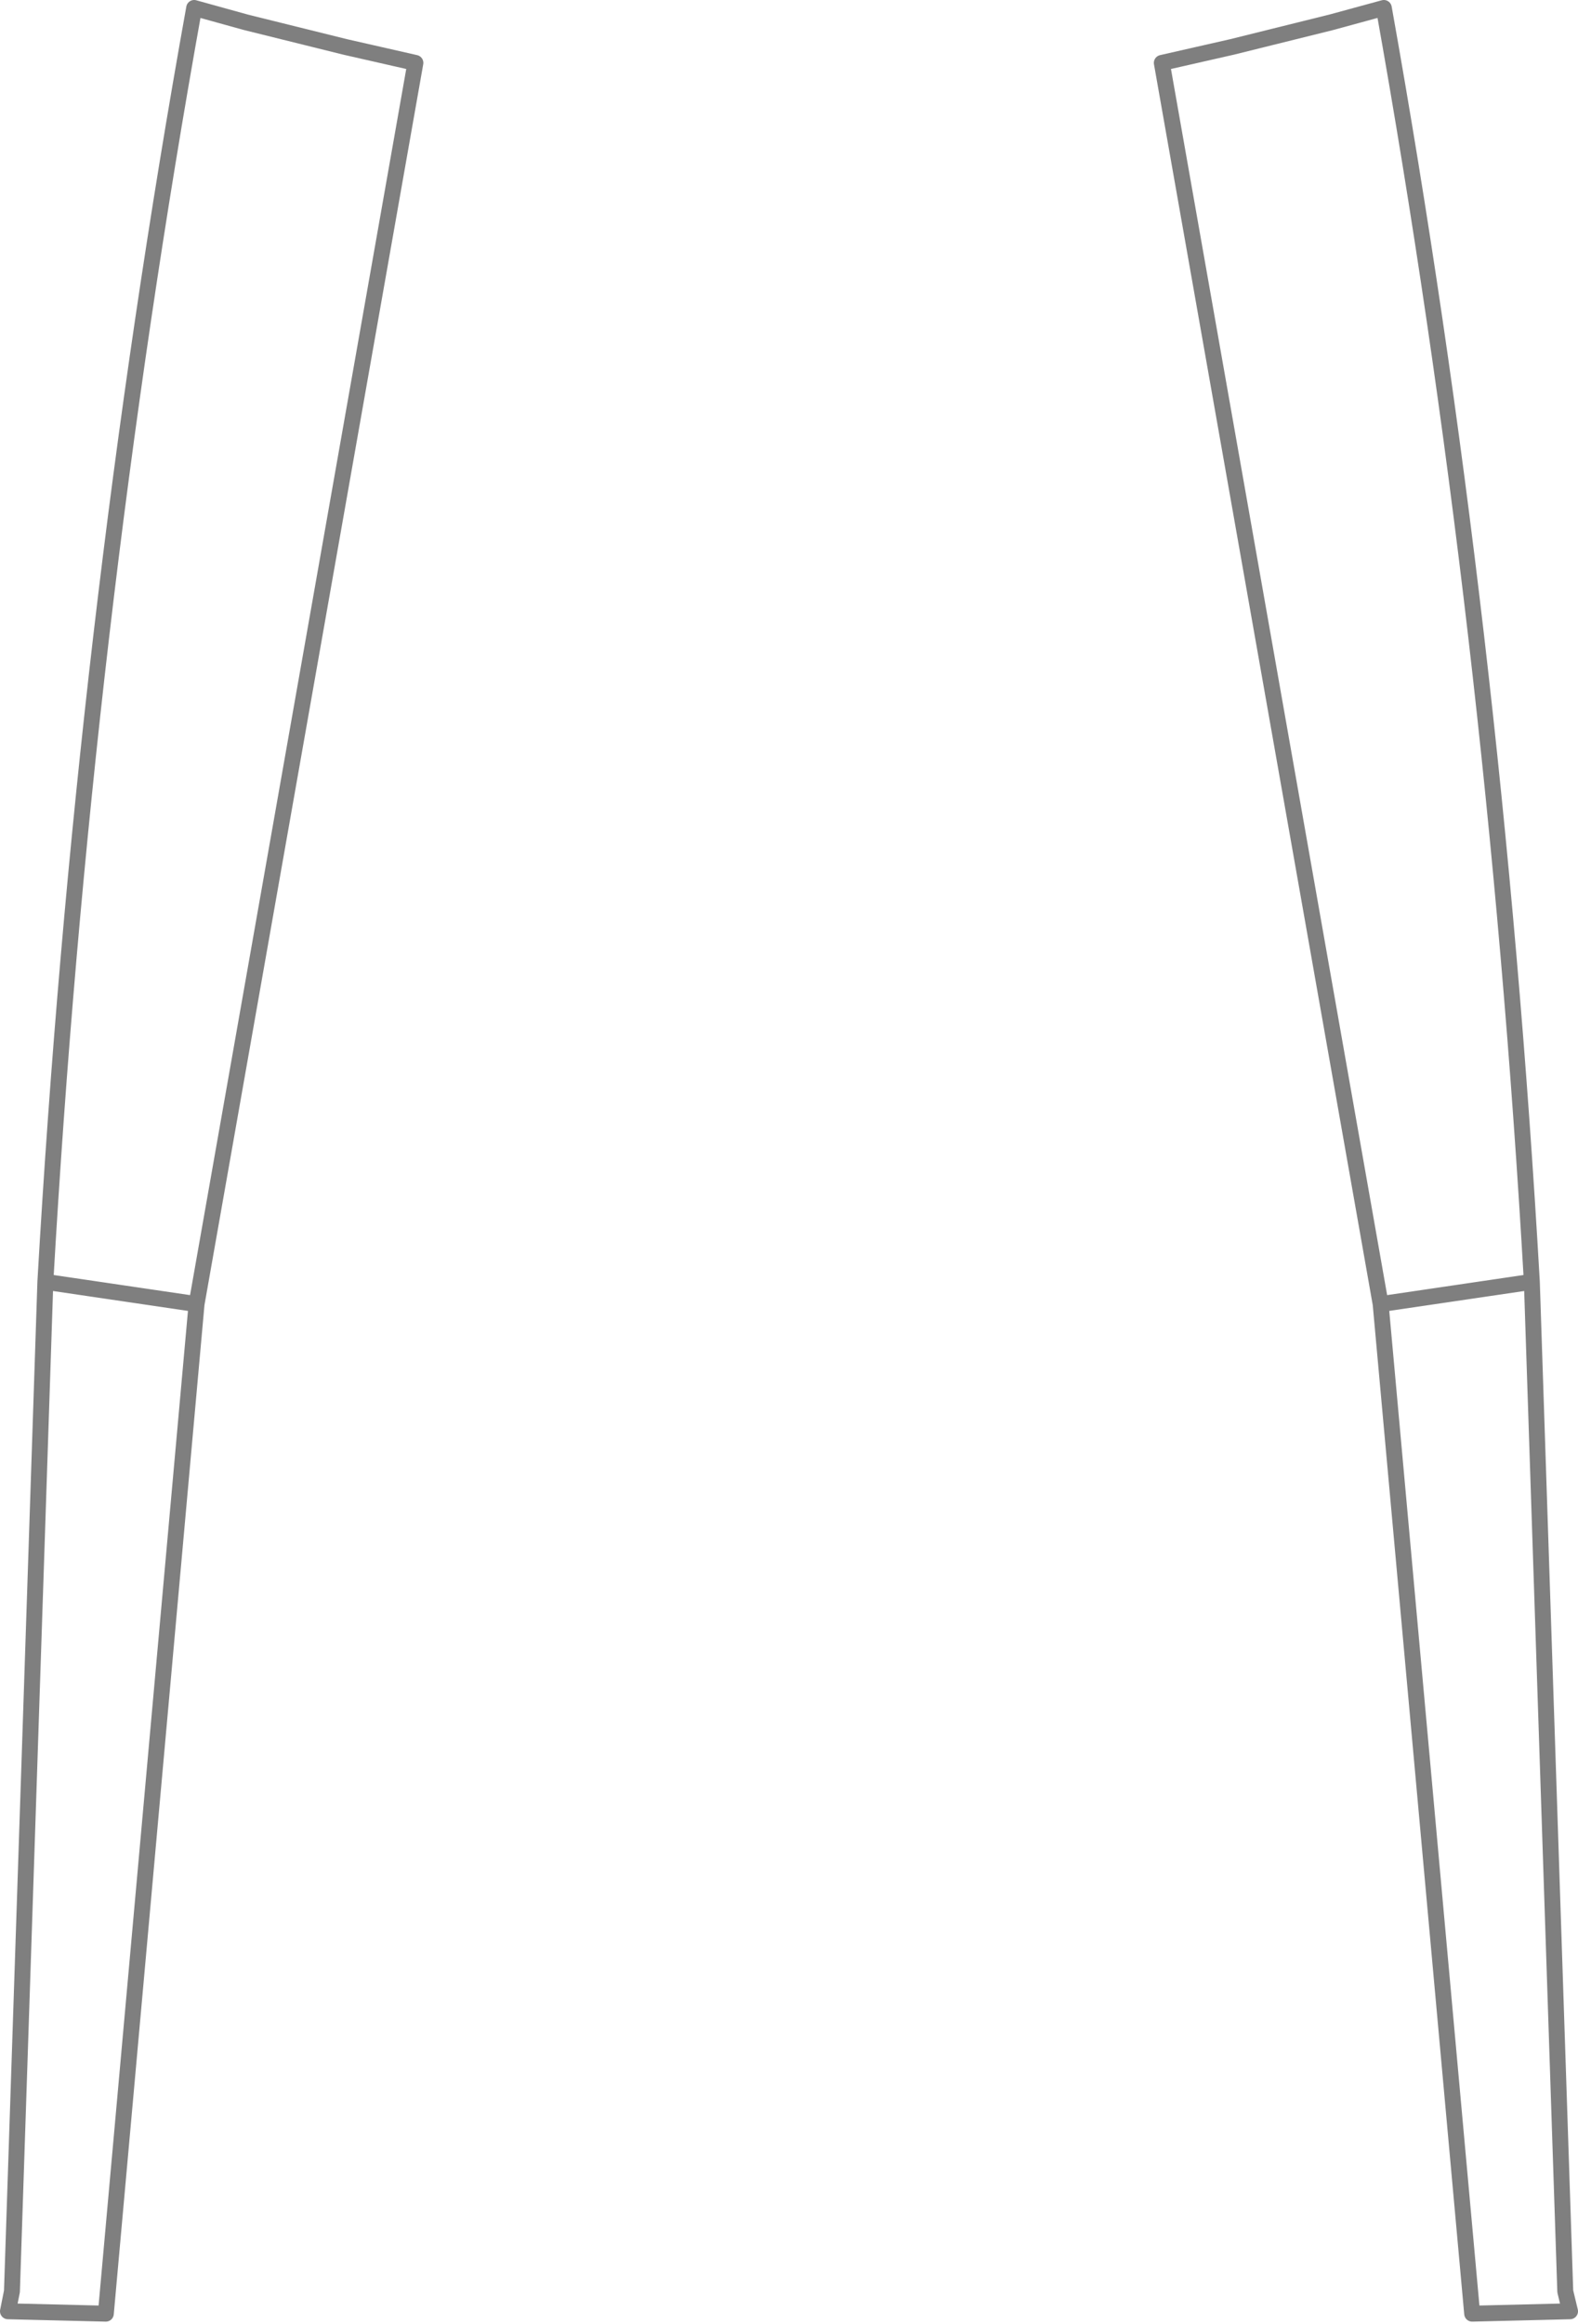 <?xml version="1.0" encoding="UTF-8" standalone="no"?>
<svg xmlns:xlink="http://www.w3.org/1999/xlink" height="145.95px" width="99.15px" xmlns="http://www.w3.org/2000/svg">
  <g transform="matrix(1.0, 0.0, 0.0, 1.0, -350.35, -351.2)">
    <path d="M376.45 355.15 L362.7 433.1 357.0 496.5 350.85 496.35 351.1 495.1 353.2 431.7 Q355.55 390.6 362.55 351.7 L365.8 352.6 372.05 354.15 376.45 355.15 M434.0 352.6 L427.75 354.15 423.35 355.15 437.1 433.1 446.6 431.7 Q444.25 390.6 437.3 351.7 L434.0 352.6 M362.7 433.1 L353.2 431.7 M437.1 433.1 L442.85 496.5 449.0 496.35 448.7 495.1 446.6 431.7" fill="none" stroke="#000000" stroke-linecap="round" stroke-linejoin="round" stroke-opacity="0.502" stroke-width="1.0"/>
  </g>
</svg>
